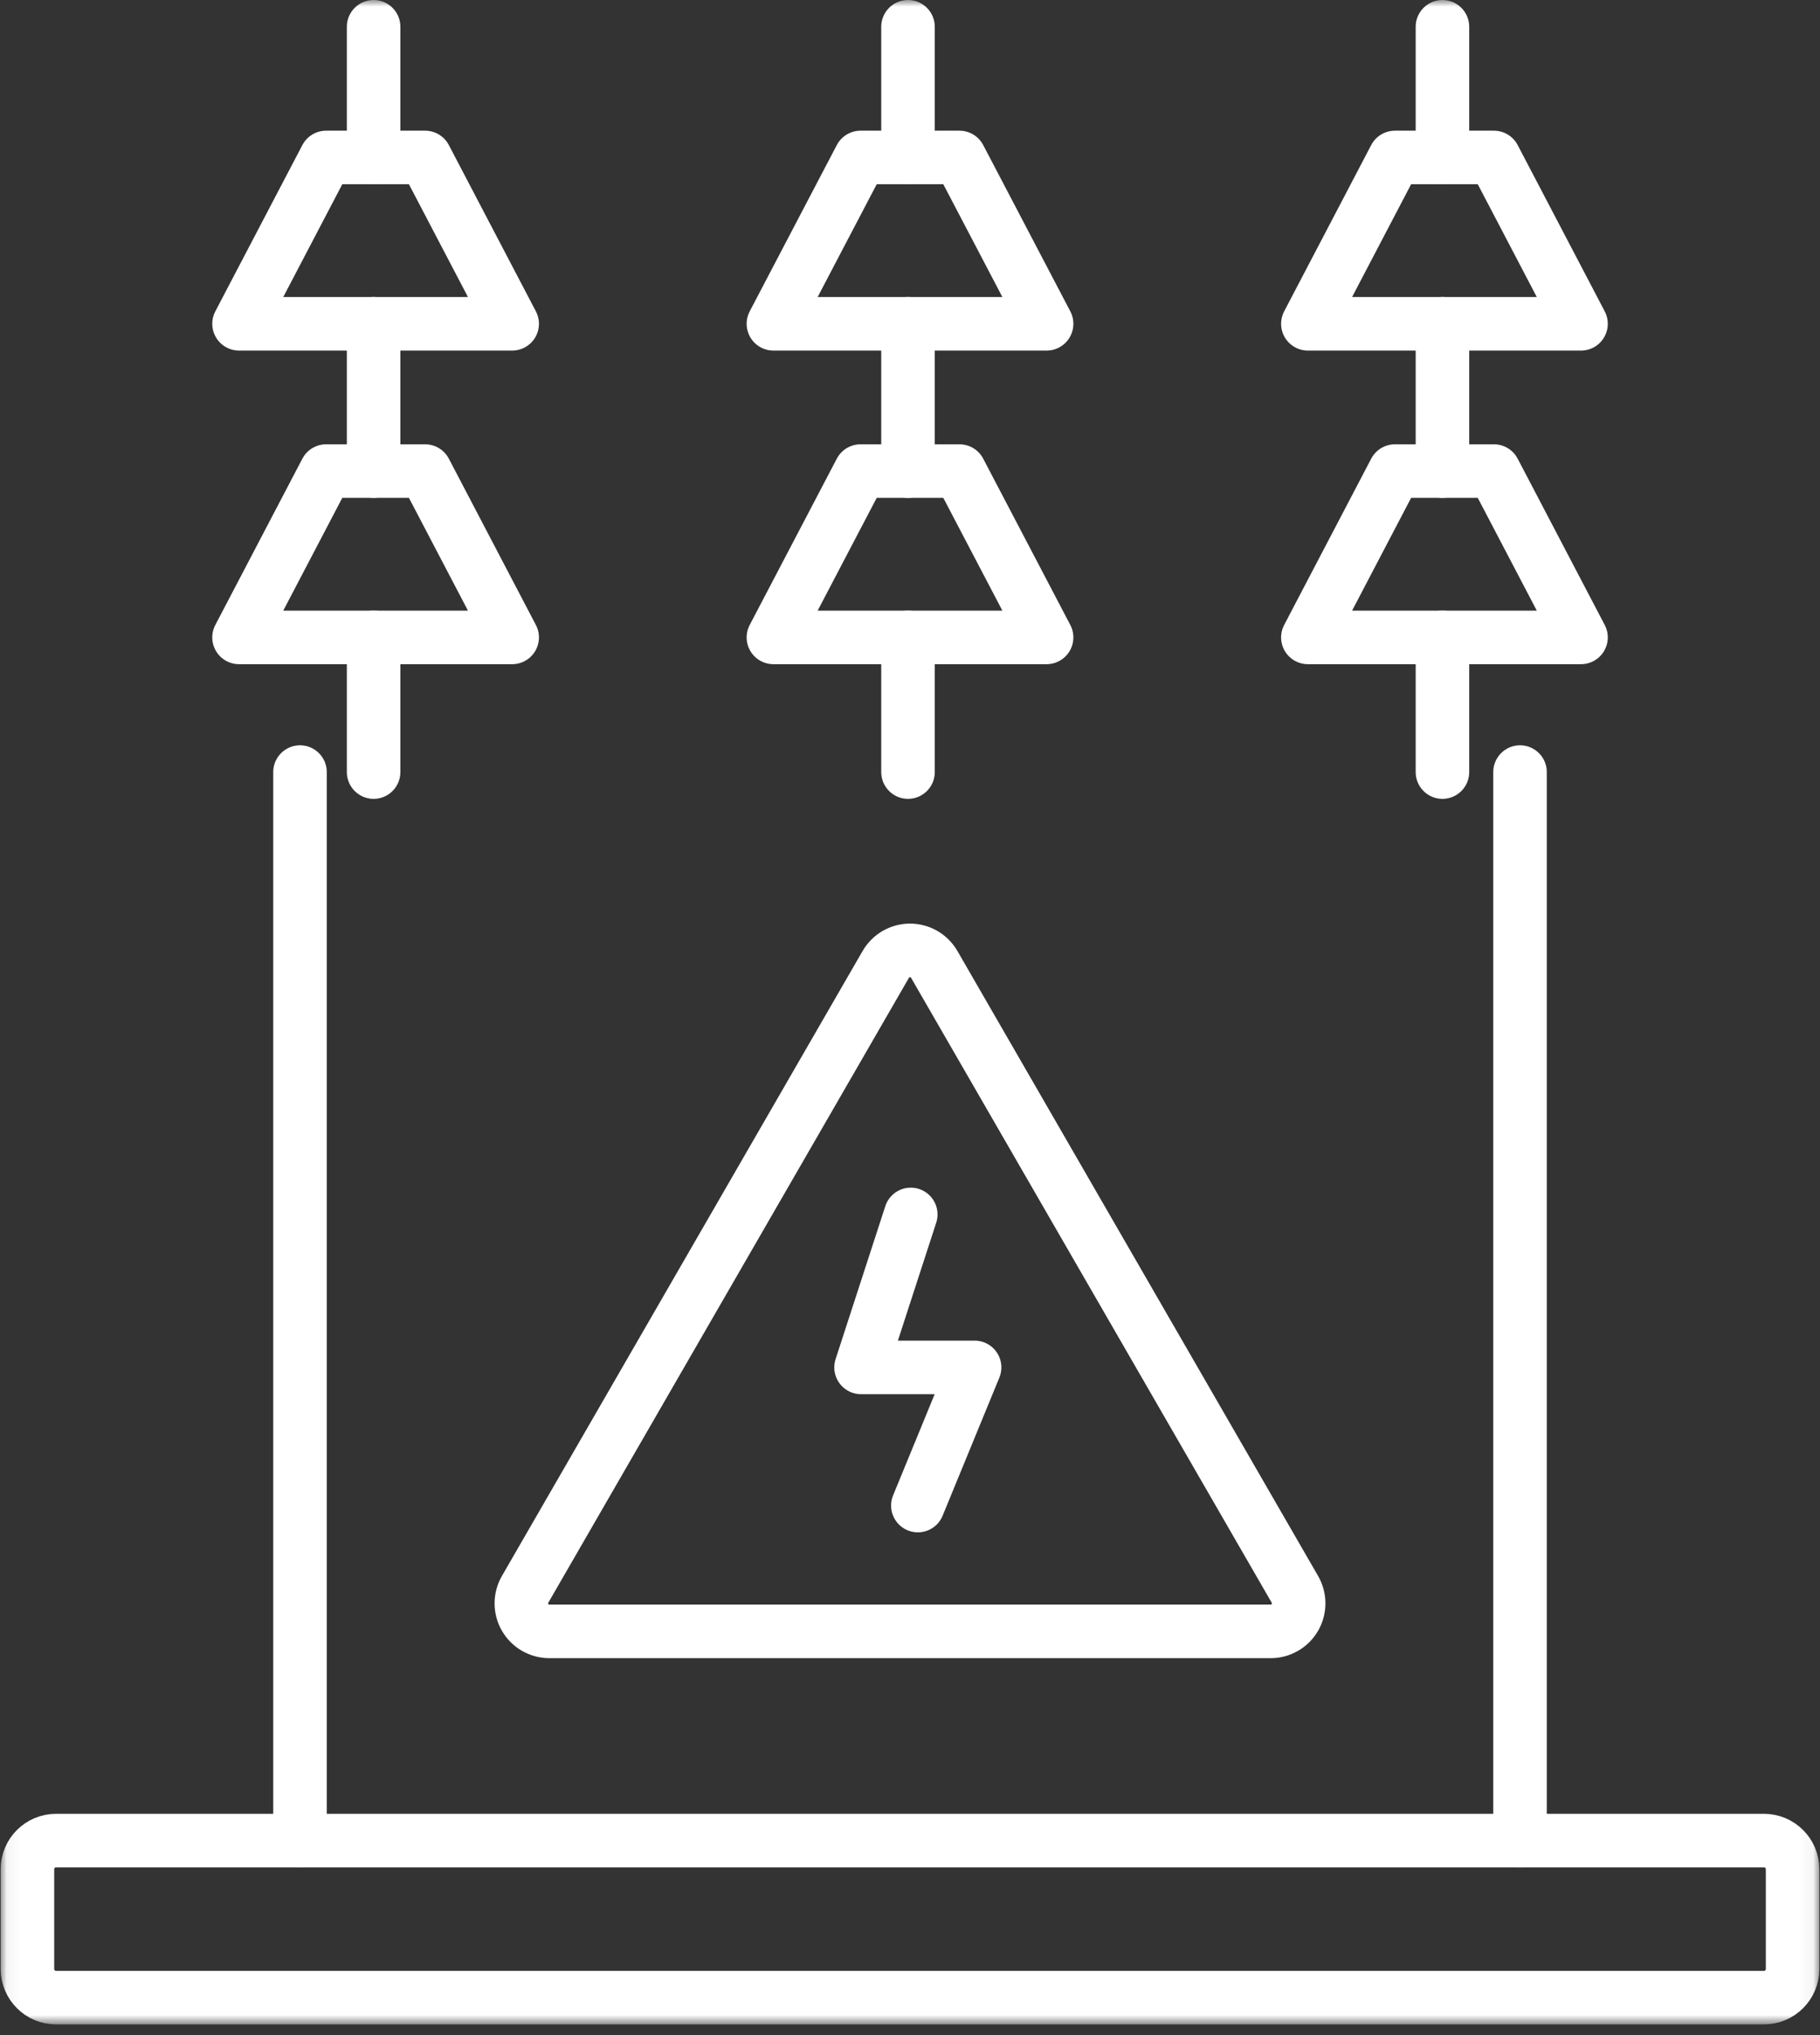<svg width="136" height="152" viewBox="0 0 136 152" fill="none" xmlns="http://www.w3.org/2000/svg">
<rect x="0" y="0" width="136" height="152" fill="#333333" stroke="none"/>
<mask id="mask0_2378_1292" style="mask-type:luminance" maskUnits="userSpaceOnUse" x="0" y="0" width="136" height="152">
<path d="M135.951 0H0.05V151.202H135.951V0Z" fill="white"/>
</mask>
<g mask="url(#mask0_2378_1292)">
<path d="M131.811 137.473H4.19C3.008 137.473 2.05 138.431 2.05 139.613V147.062C2.05 148.244 3.008 149.202 4.19 149.202H131.811C132.993 149.202 133.951 148.244 133.951 147.062V139.613C133.951 138.431 132.993 137.473 131.811 137.473Z" stroke="white" stroke-width="4" stroke-linecap="round" stroke-linejoin="round"/>
<path d="M68.057 90.706L64.342 102.131H72.828L68.587 112.45" stroke="white" stroke-width="4" stroke-linecap="round" stroke-linejoin="round"/>
<path d="M113.584 57.666V137.469" stroke="white" stroke-width="4" stroke-linecap="round" stroke-linejoin="round"/>
<path d="M22.418 57.666V137.469" stroke="white" stroke-width="4" stroke-linecap="round" stroke-linejoin="round"/>
<path d="M24.367 11.761H31.767L38.273 24.184H17.861L24.367 11.761Z" stroke="white" stroke-width="4" stroke-linecap="round" stroke-linejoin="round"/>
<path d="M24.367 35.185H31.767L38.273 47.608H17.861L24.367 35.185Z" stroke="white" stroke-width="4" stroke-linecap="round" stroke-linejoin="round"/>
<path d="M27.918 57.666V47.609" stroke="white" stroke-width="4" stroke-linecap="round" stroke-linejoin="round"/>
<path d="M27.918 11.761V2" stroke="white" stroke-width="4" stroke-linecap="round" stroke-linejoin="round"/>
<path d="M27.918 35.185V24.184" stroke="white" stroke-width="4" stroke-linecap="round" stroke-linejoin="round"/>
<path d="M64.303 11.761H71.698L78.208 24.184H57.793L64.303 11.761Z" stroke="white" stroke-width="4" stroke-linecap="round" stroke-linejoin="round"/>
<path d="M64.303 35.185H71.698L78.208 47.608H57.793L64.303 35.185Z" stroke="white" stroke-width="4" stroke-linecap="round" stroke-linejoin="round"/>
<path d="M67.851 35.185V24.184" stroke="white" stroke-width="4" stroke-linecap="round" stroke-linejoin="round"/>
<path d="M67.851 57.666V47.609" stroke="white" stroke-width="4" stroke-linecap="round" stroke-linejoin="round"/>
<path d="M67.851 11.761V2" stroke="white" stroke-width="4" stroke-linecap="round" stroke-linejoin="round"/>
<path d="M104.236 11.761H111.636L118.142 24.184H97.73L104.236 11.761Z" stroke="white" stroke-width="4" stroke-linecap="round" stroke-linejoin="round"/>
<path d="M104.236 35.185H111.636L118.142 47.608H97.73L104.236 35.185Z" stroke="white" stroke-width="4" stroke-linecap="round" stroke-linejoin="round"/>
<path d="M107.787 57.666V47.609" stroke="white" stroke-width="4" stroke-linecap="round" stroke-linejoin="round"/>
<path d="M107.787 11.761V2" stroke="white" stroke-width="4" stroke-linecap="round" stroke-linejoin="round"/>
<path d="M107.787 35.185V24.184" stroke="white" stroke-width="4" stroke-linecap="round" stroke-linejoin="round"/>
<path d="M66.19 72.03L39.238 118.71C39.054 119.028 38.958 119.389 38.958 119.756C38.958 120.124 39.054 120.484 39.238 120.802C39.422 121.12 39.686 121.385 40.004 121.568C40.322 121.752 40.682 121.848 41.05 121.848H94.95C95.317 121.849 95.678 121.752 95.996 121.568C96.314 121.385 96.579 121.121 96.763 120.803C96.946 120.485 97.043 120.124 97.043 119.757C97.043 119.389 96.947 119.028 96.763 118.71L69.811 72.03C69.628 71.712 69.364 71.448 69.046 71.264C68.728 71.08 68.368 70.983 68 70.983C67.633 70.983 67.272 71.08 66.955 71.264C66.637 71.448 66.373 71.712 66.19 72.03Z" stroke="white" stroke-width="4" stroke-linecap="round" stroke-linejoin="round"/>
</g>
</svg>

